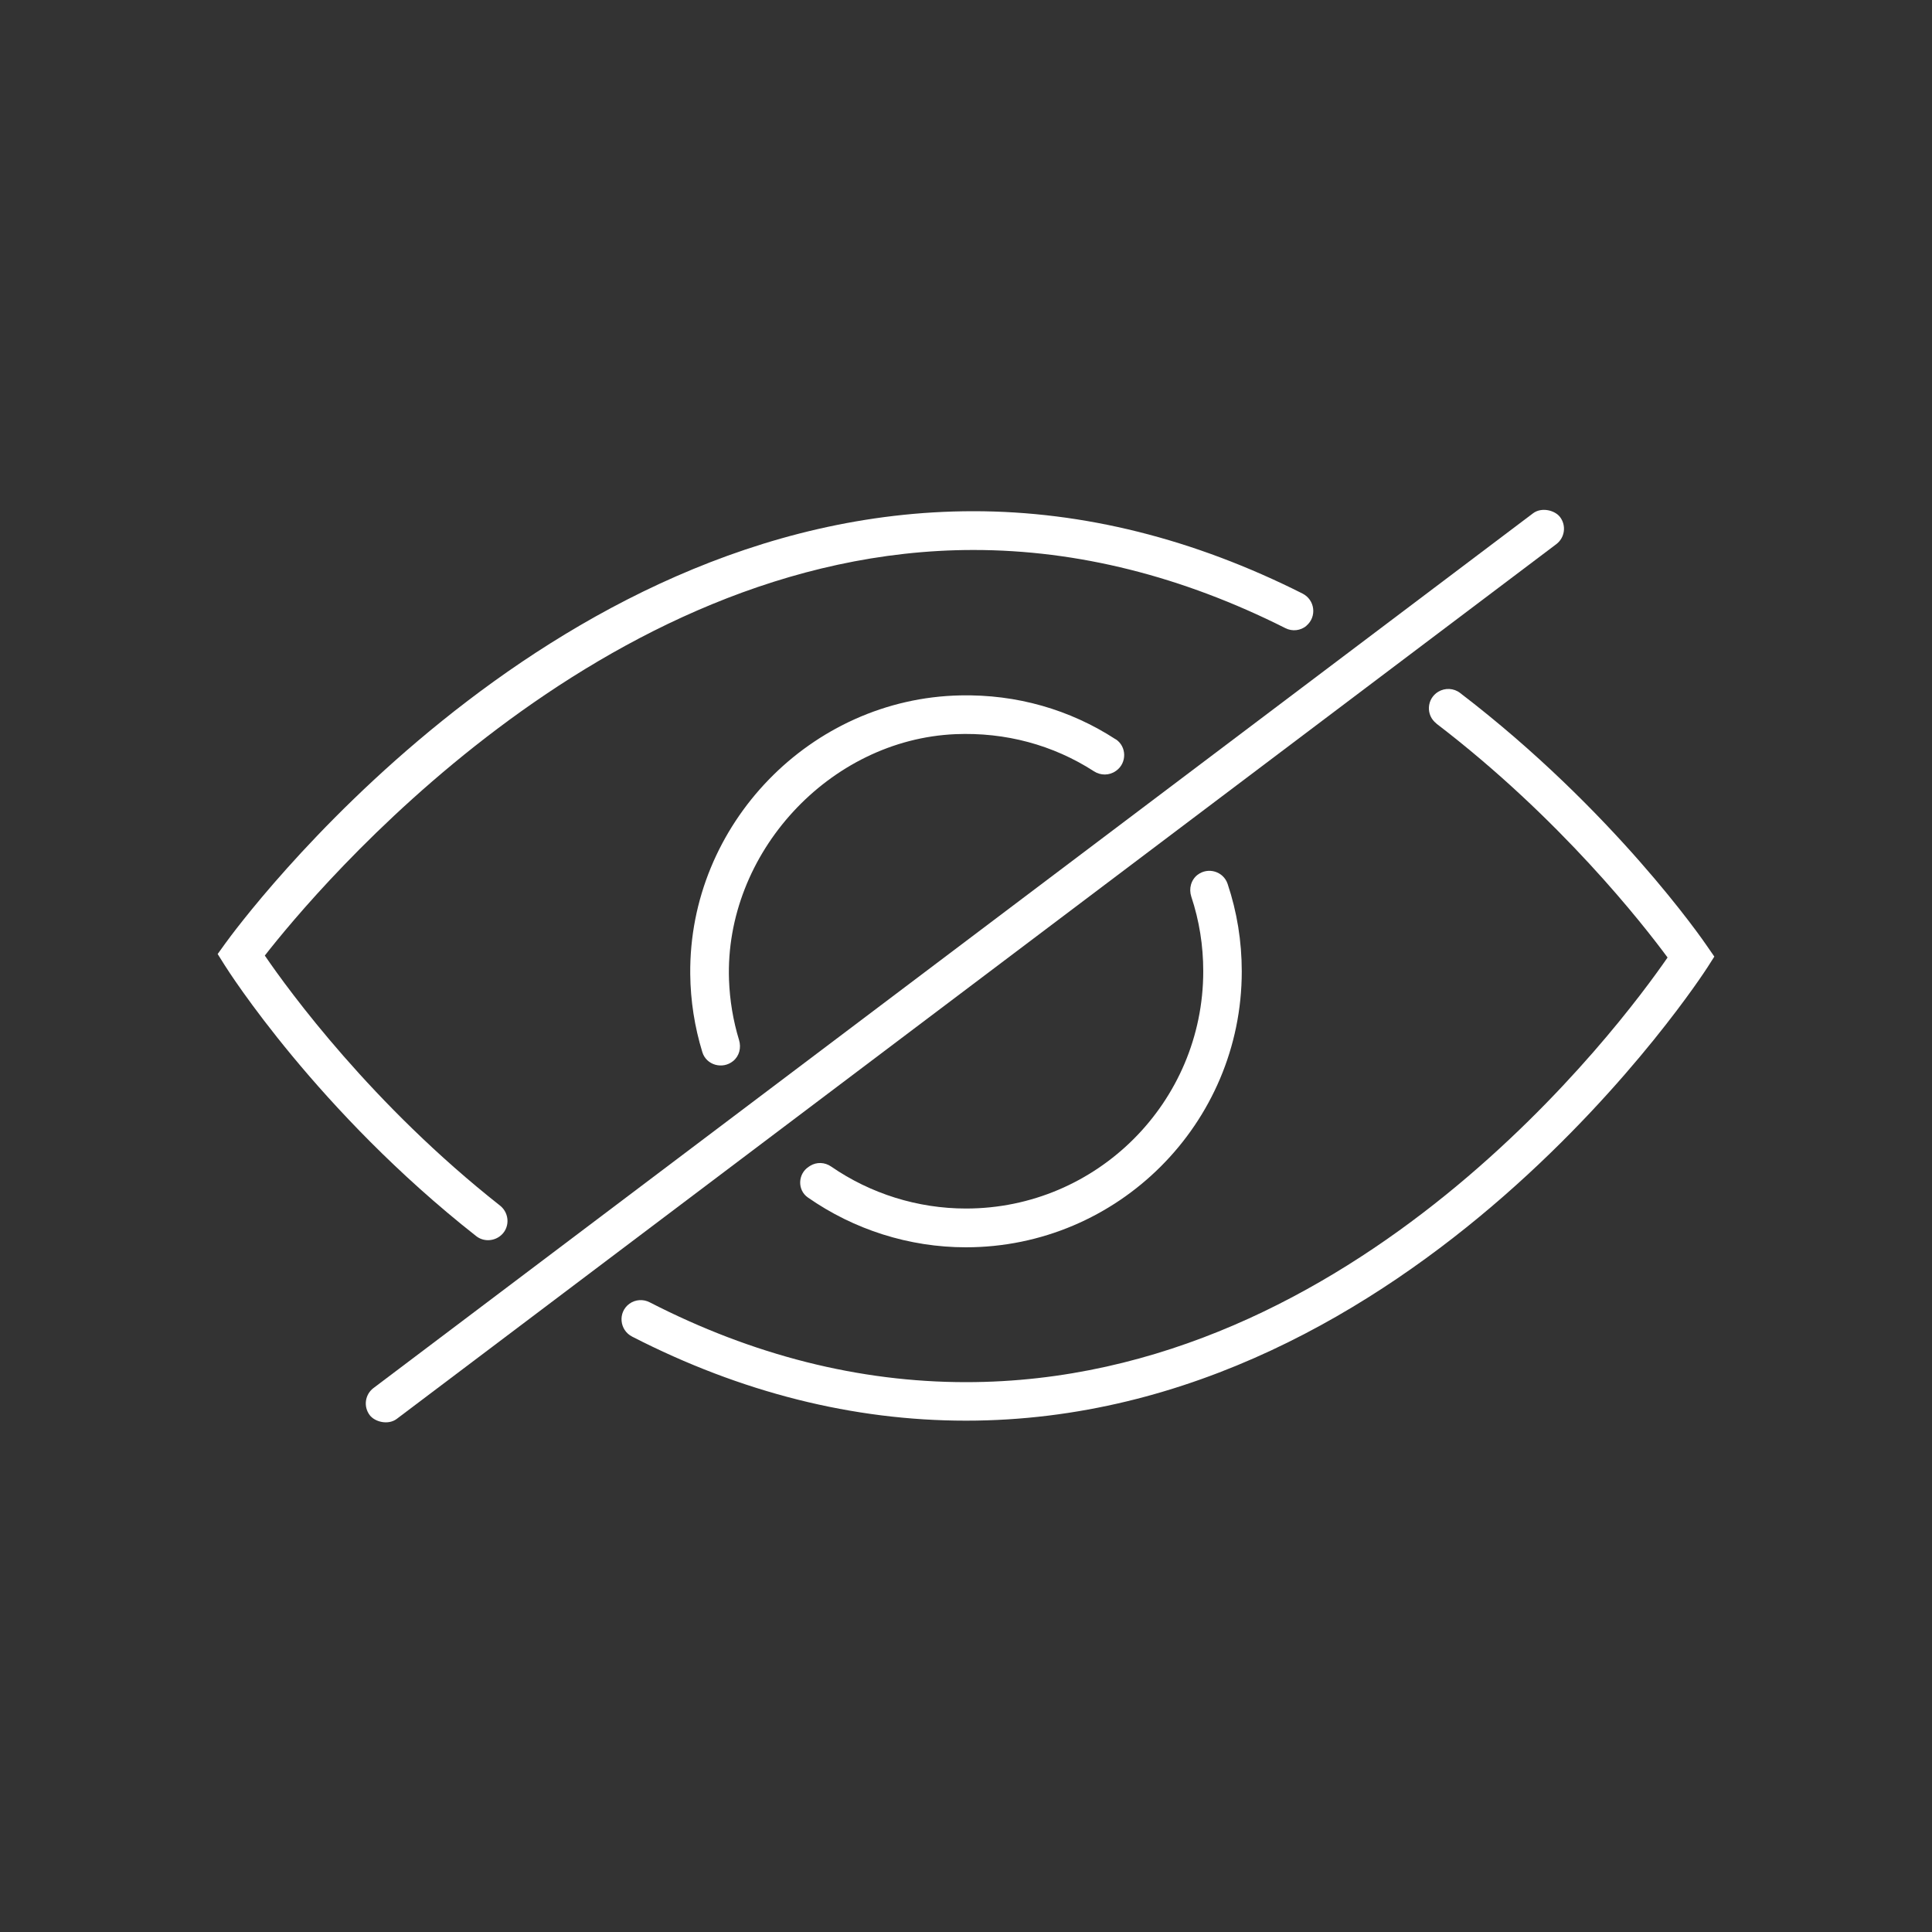 <?xml version="1.0" encoding="UTF-8"?>
<svg id="Ebene_1" data-name="Ebene 1" xmlns="http://www.w3.org/2000/svg" viewBox="0 0 150 150">
  <rect x="0" y="0" width="150" height="150" fill="#333333" stroke="none"/>
  <defs>
    <style>
      .cls-1 {
        fill: #fff;
        stroke-width: 0px;
      }
    </style>
  </defs>
  <path class="cls-1" d="M101.42,48.59c.84-.7.68-2.02-.3-2.51-8.42-4.24-17-6.39-25.54-6.39-33.51,0-57.1,32.19-58.09,33.56l-.59.82.54.86c.3.48,7.24,11.38,19.53,21.04.53.42,1.28.42,1.83.02h0c.8-.59.8-1.77.02-2.39-9.93-7.82-16.38-16.66-18.26-19.41,3.93-5.04,25.97-31.49,55.03-31.49,8.07,0,16.2,2.04,24.21,6.07.53.27,1.17.2,1.63-.18h0Z"/>
  <path class="cls-1" d="M111.52,56.18c9.64,7.37,16.05,15.59,17.95,18.16-3.59,5.2-24.18,32.97-54.47,32.97-8.29,0-16.54-2.08-24.56-6.2-.5-.26-1.11-.22-1.57.11h0c-.91.66-.79,2.05.22,2.56,8.44,4.33,17.15,6.52,25.91,6.52,34.89,0,57.34-34.84,57.57-35.2l.53-.83-.56-.81c-.3-.45-7.27-10.55-19.18-19.66-.49-.38-1.17-.41-1.7-.09h0c-.9.55-.97,1.82-.14,2.46Z"/>
  <path class="cls-1" d="M92.99,67.91c-.52.4-.7,1.08-.5,1.7.62,1.86.93,3.8.93,5.8,0,10.16-8.26,18.42-18.42,18.42-3.75,0-7.41-1.15-10.47-3.26-.49-.34-1.13-.37-1.64-.05l-.09.06c-.86.55-.91,1.81-.08,2.39,3.58,2.5,7.87,3.87,12.27,3.87,11.81,0,21.42-9.61,21.42-21.42,0-2.34-.37-4.62-1.1-6.8-.33-.97-1.52-1.32-2.33-.7h0Z"/>
  <path class="cls-1" d="M86.62,57.4c-3.57-2.32-7.7-3.5-12.05-3.41-11.62.23-21.1,10.02-20.98,21.64.02,2.07.34,4.1.94,6.06.31,1.01,1.57,1.36,2.39.69h0c.48-.39.64-1.03.46-1.63-.46-1.51-.72-3.07-.78-4.67-.35-9.81,7.78-18.66,17.58-19.08,3.88-.16,7.57.83,10.75,2.88.52.34,1.19.34,1.7-.02l.03-.02c.84-.6.83-1.88-.04-2.45Z"/>
  <rect class="cls-1" x="17.03" y="73.5" width="115.77" height="3" rx="1.5" ry="1.5" transform="translate(-30.06 60.25) rotate(-37.03)"/>
</svg>